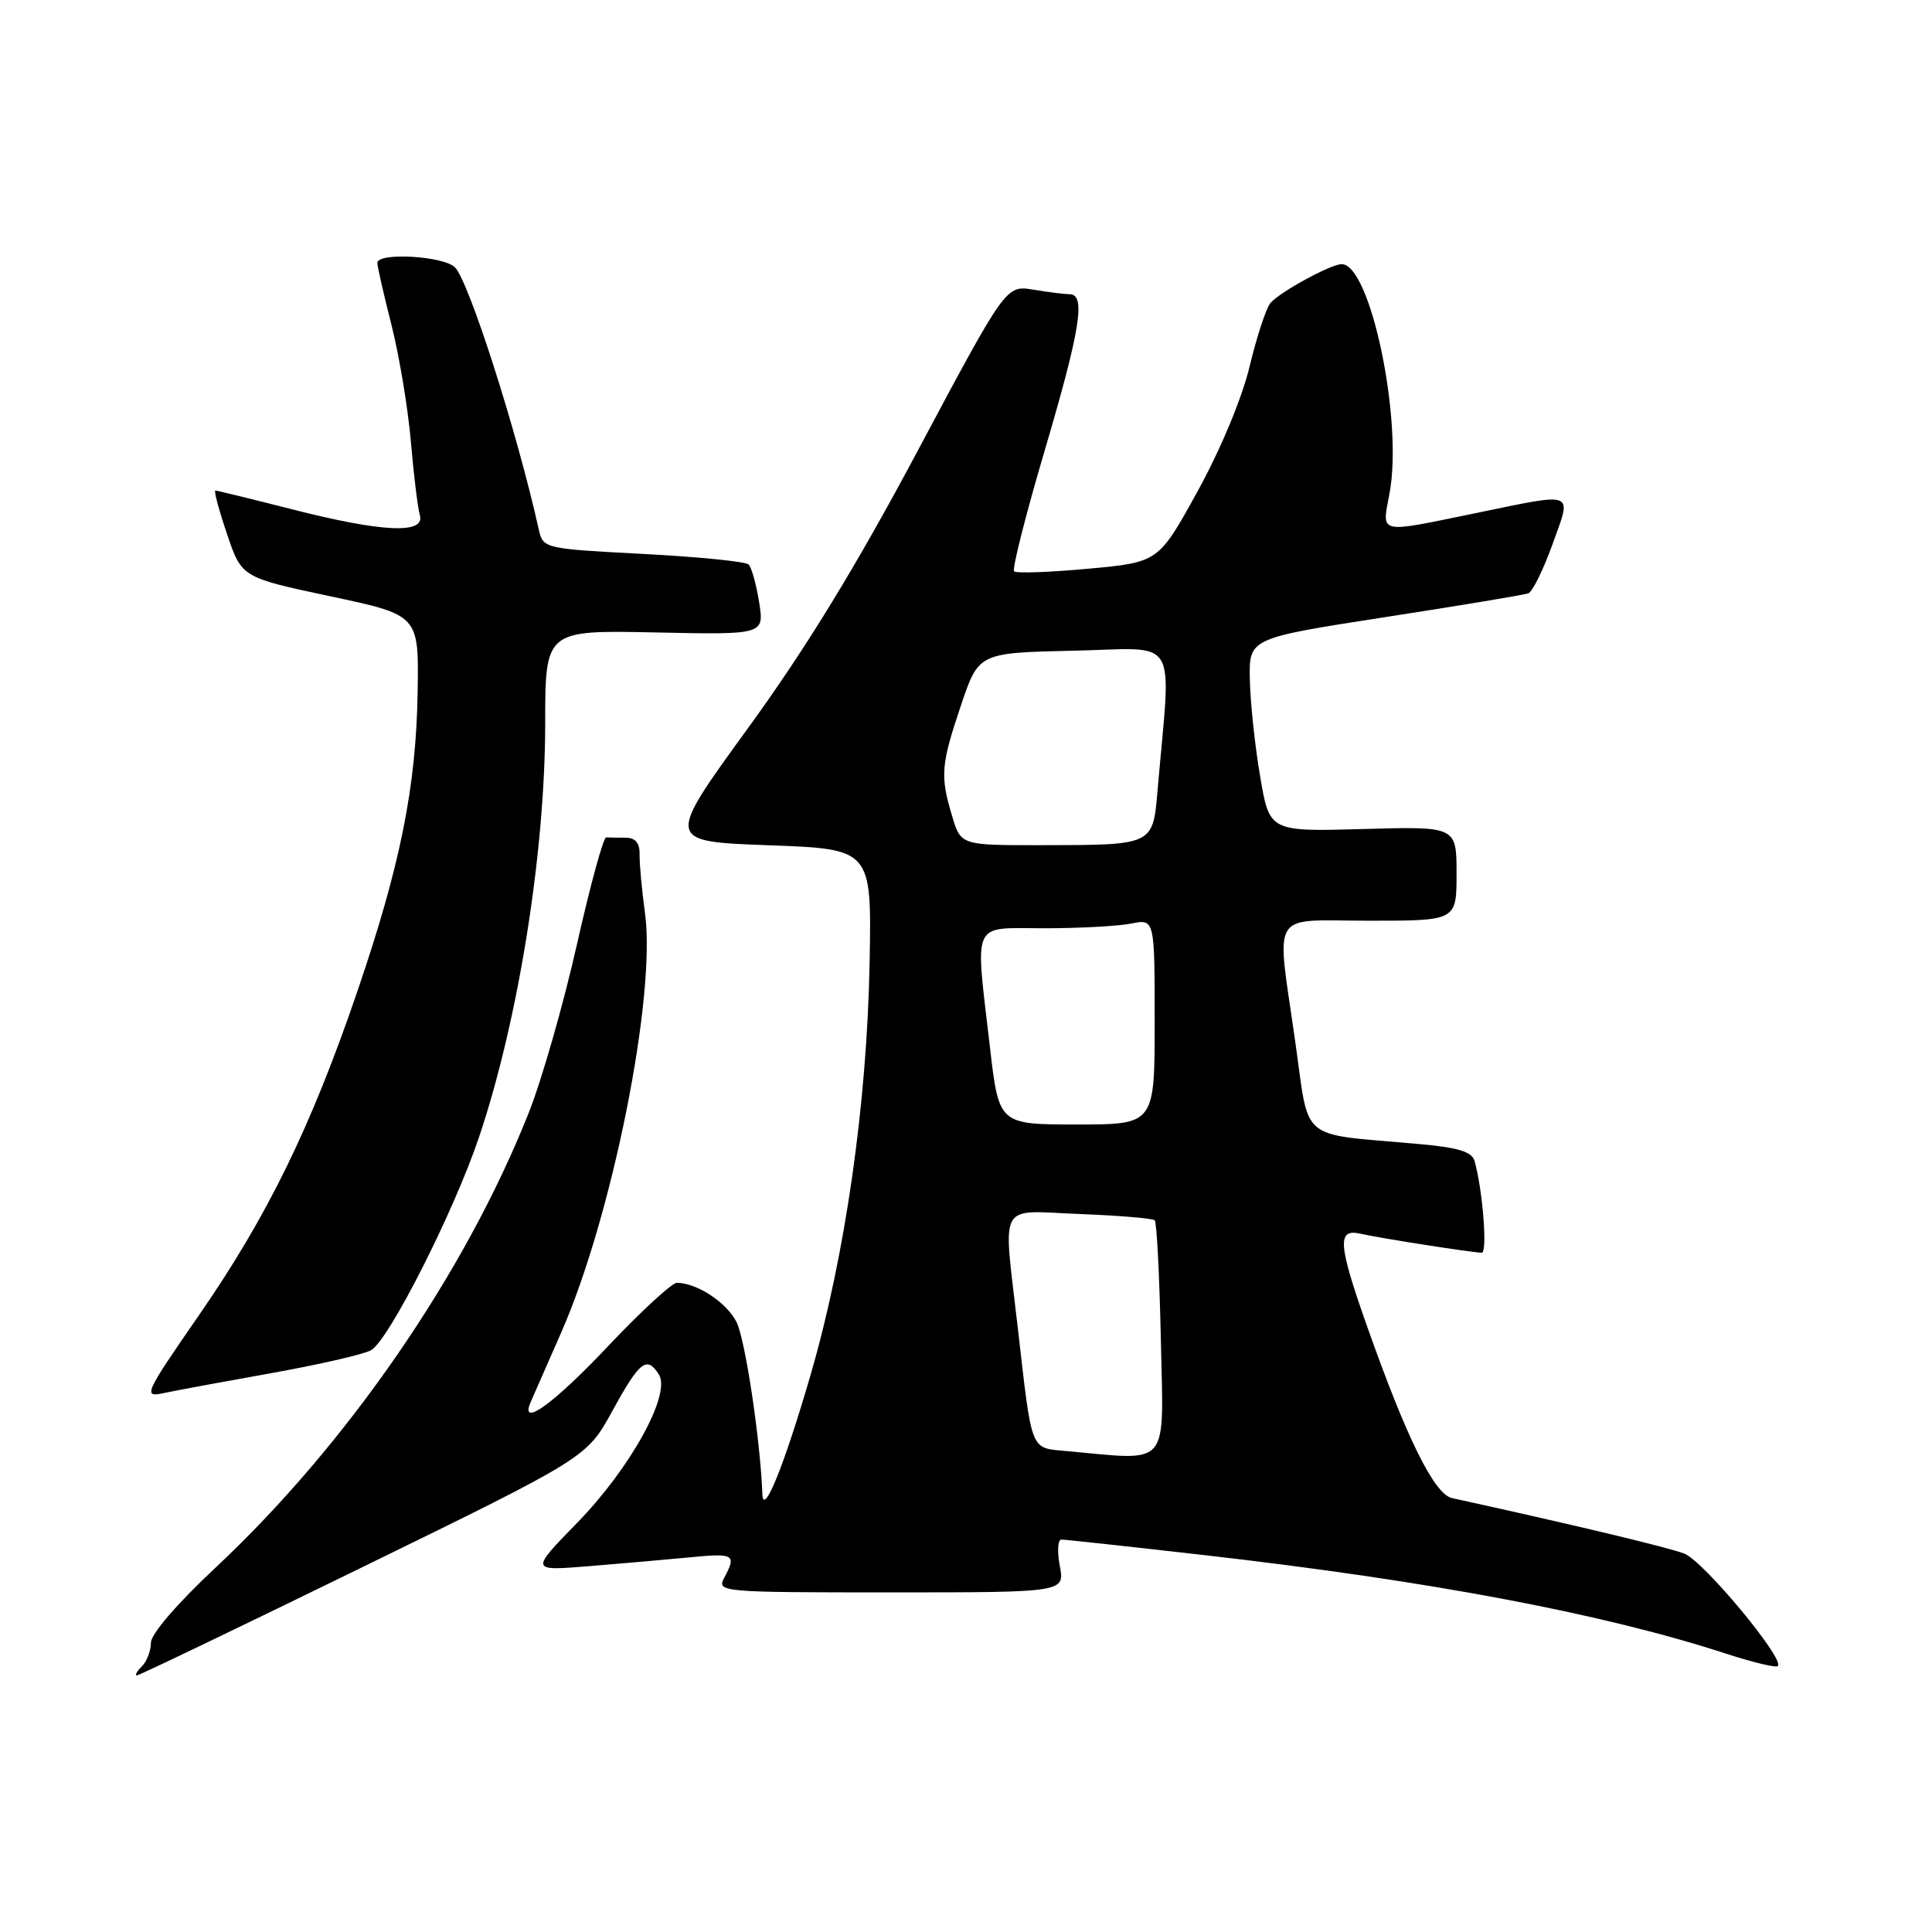 <?xml version="1.0" encoding="UTF-8" standalone="no"?>
<!DOCTYPE svg PUBLIC "-//W3C//DTD SVG 1.1//EN" "http://www.w3.org/Graphics/SVG/1.1/DTD/svg11.dtd" >
<svg xmlns="http://www.w3.org/2000/svg" xmlns:xlink="http://www.w3.org/1999/xlink" version="1.1" viewBox="0 0 256 256">
 <g >
 <path fill="currentColor"
d=" M 48.22 207.56 C 77.75 193.13 77.75 193.13 81.13 186.98 C 84.76 180.35 85.72 179.60 87.31 182.14 C 88.95 184.74 83.53 194.56 76.44 201.82 C 70.27 208.15 70.27 208.15 77.89 207.54 C 82.07 207.20 88.09 206.67 91.25 206.37 C 97.30 205.77 97.63 205.96 95.96 209.07 C 94.96 210.95 95.50 211.00 118.01 211.00 C 141.09 211.00 141.09 211.00 140.43 207.50 C 140.07 205.57 140.16 204.00 140.64 204.00 C 141.11 204.00 149.59 204.92 159.48 206.05 C 189.53 209.48 212.44 213.81 228.81 219.15 C 232.29 220.28 235.33 221.01 235.57 220.76 C 236.51 219.82 225.71 206.84 223.18 205.86 C 221.02 205.03 208.44 202.02 192.39 198.50 C 190.04 197.98 186.36 190.52 181.12 175.67 C 177.30 164.85 177.15 162.77 180.25 163.47 C 182.87 164.07 195.10 165.98 196.34 165.99 C 197.12 166.00 196.47 157.69 195.39 153.85 C 195.04 152.59 193.21 152.04 187.71 151.56 C 171.97 150.16 173.53 151.46 171.65 138.19 C 169.11 120.22 168.03 122.00 181.50 122.00 C 193.00 122.00 193.00 122.00 193.00 115.75 C 193.00 109.50 193.00 109.50 180.61 109.85 C 168.21 110.20 168.21 110.20 166.97 102.85 C 166.28 98.81 165.67 93.04 165.61 90.03 C 165.50 84.57 165.50 84.57 183.50 81.78 C 193.40 80.25 201.95 78.83 202.51 78.62 C 203.06 78.42 204.50 75.49 205.71 72.13 C 208.29 64.96 208.96 65.23 195.50 68.00 C 182.41 70.69 183.10 70.85 184.12 65.37 C 185.93 55.72 181.60 35.00 177.78 35.00 C 176.33 35.00 169.43 38.78 168.32 40.18 C 167.74 40.90 166.50 44.71 165.56 48.63 C 164.56 52.79 161.69 59.66 158.67 65.13 C 153.50 74.50 153.50 74.50 144.19 75.36 C 139.07 75.83 134.65 75.99 134.37 75.70 C 134.09 75.42 135.91 68.21 138.43 59.69 C 143.15 43.68 143.90 39.01 141.75 38.99 C 141.06 38.98 138.88 38.71 136.90 38.38 C 133.30 37.79 133.30 37.79 121.65 59.64 C 113.39 75.14 106.83 85.86 99.10 96.50 C 88.20 111.50 88.20 111.50 101.85 112.00 C 115.50 112.50 115.50 112.50 115.23 127.50 C 114.88 146.27 112.01 166.33 107.41 182.17 C 103.94 194.11 101.14 201.05 101.02 198.00 C 100.75 190.75 98.73 177.38 97.58 175.15 C 96.23 172.55 92.38 170.02 89.70 169.98 C 89.04 169.97 84.89 173.80 80.47 178.48 C 73.33 186.05 68.78 189.31 70.33 185.75 C 70.63 185.06 72.45 180.90 74.39 176.50 C 81.13 161.14 86.96 131.95 85.47 121.03 C 85.05 117.99 84.73 114.49 84.75 113.25 C 84.78 111.70 84.20 111.00 82.89 111.00 C 81.85 111.00 80.69 110.98 80.32 110.96 C 79.95 110.94 78.20 117.35 76.43 125.21 C 74.66 133.07 71.79 143.10 70.04 147.50 C 61.58 168.79 46.00 191.40 28.51 207.77 C 23.50 212.45 20.00 216.52 20.00 217.66 C 20.00 218.73 19.46 220.14 18.80 220.80 C 18.14 221.46 17.84 222.00 18.14 222.00 C 18.44 222.00 31.97 215.50 48.22 207.56 Z  M 35.88 181.96 C 42.14 180.84 48.11 179.48 49.15 178.92 C 51.48 177.67 60.16 160.55 63.50 150.60 C 68.68 135.17 72.22 113.02 72.24 96.00 C 72.24 83.50 72.24 83.50 86.76 83.80 C 101.27 84.11 101.27 84.11 100.59 79.80 C 100.21 77.44 99.58 75.18 99.20 74.80 C 98.81 74.41 92.53 73.78 85.23 73.40 C 71.99 72.70 71.96 72.69 71.38 70.10 C 68.46 57.03 62.13 37.27 60.28 35.42 C 58.76 33.91 50.00 33.41 50.00 34.84 C 50.00 35.30 50.84 39.01 51.88 43.09 C 52.91 47.17 54.06 54.10 54.44 58.50 C 54.82 62.90 55.35 67.29 55.63 68.25 C 56.37 70.80 50.72 70.55 38.72 67.49 C 33.34 66.12 28.76 65.00 28.54 65.00 C 28.31 65.00 29.01 67.59 30.08 70.76 C 32.02 76.51 32.02 76.51 43.76 79.01 C 55.50 81.50 55.50 81.50 55.34 91.62 C 55.15 104.25 53.05 114.69 47.33 131.42 C 41.21 149.34 35.45 161.12 26.44 174.16 C 19.14 184.71 18.93 185.18 21.65 184.60 C 23.22 184.26 29.62 183.08 35.88 181.96 Z  M 141.28 192.27 C 136.47 191.83 136.77 192.59 134.87 176.00 C 132.90 158.85 132.05 160.44 143.00 160.86 C 148.22 161.06 152.72 161.44 153.00 161.69 C 153.28 161.95 153.64 169.10 153.82 177.58 C 154.18 194.73 155.20 193.53 141.28 192.27 Z  M 131.17 138.75 C 129.20 121.67 128.59 123.00 138.38 123.00 C 142.98 123.00 148.16 122.72 149.88 122.38 C 153.00 121.75 153.00 121.75 153.00 135.38 C 153.00 149.00 153.00 149.00 142.68 149.00 C 132.36 149.00 132.36 149.00 131.17 138.75 Z  M 126.16 108.13 C 124.56 102.79 124.67 101.37 127.34 93.44 C 129.68 86.50 129.68 86.50 142.33 86.22 C 156.46 85.91 155.19 83.79 153.39 104.65 C 152.75 112.05 152.92 111.97 137.91 111.99 C 127.32 112.00 127.32 112.00 126.16 108.13 Z "/>
</g>
</svg>